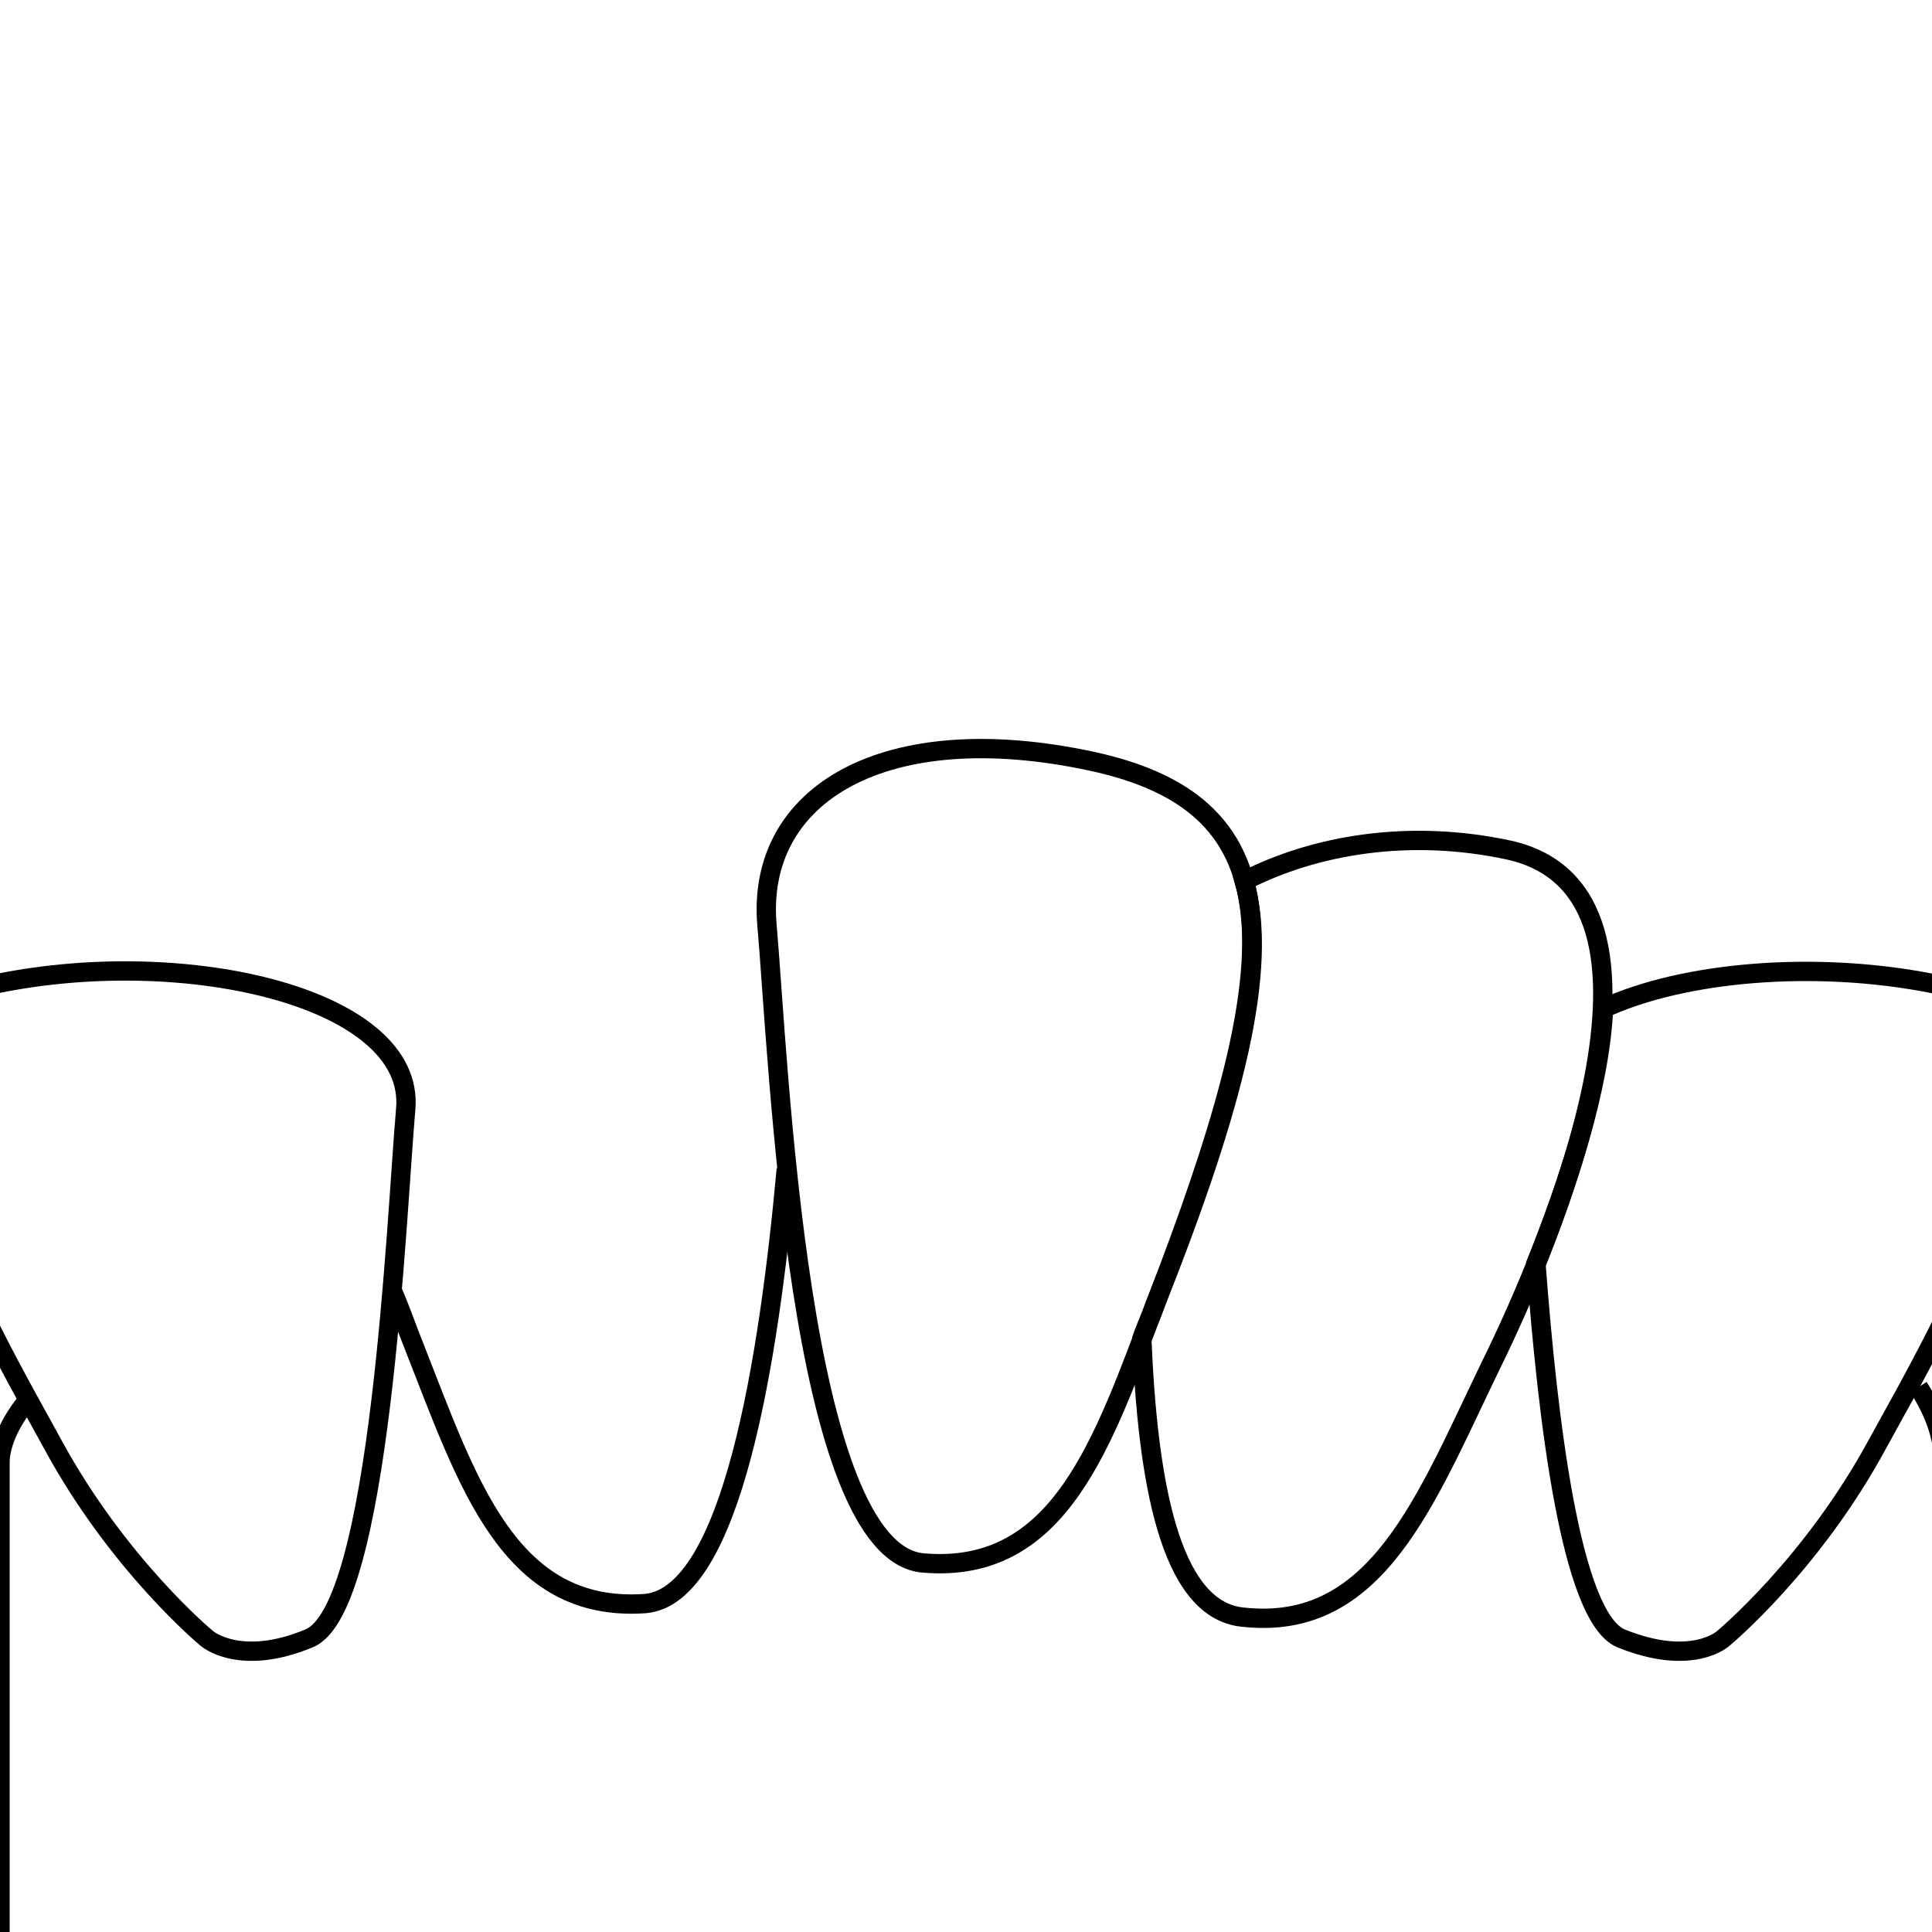 <?xml version="1.0" encoding="utf-8"?>
<!-- Generator: Adobe Illustrator 24.1.0, SVG Export Plug-In . SVG Version: 6.00 Build 0)  -->
<svg version="1.1" id="Layer_2_1_" xmlns="http://www.w3.org/2000/svg" xmlns:xlink="http://www.w3.org/1999/xlink" x="0px" y="0px"
	 viewBox="0 0 100 100" style="enable-background:new 0 0 100 100;" xml:space="preserve">
<style type="text/css">
	.st0{fill:none;stroke:#000000;stroke-miterlimit:10;}
</style>
<path class="st0" d="M100.6,100c0,0,0-18,0-24.3c0-1.2-0.4-2.5-1.3-3.9"/>
<g>
	<path class="st0" d="M1.5,72.4C0.4,73.7,0,74.9,0,75.7C0,79.6,0,100,0,100"/>
	<path class="st0" d="M40.7,60.5C40.7,60.5,40.7,60.5,40.7,60.5c-0.9,9.8-2.8,22.1-7.3,22.5c-7.1,0.5-9.2-6.3-12-13.4
		c-0.4-1-0.7-1.9-1.1-2.8"/>
</g>
<path class="st0" d="M79.5,65.4c0.6,8,1.8,18.3,4.4,19.4c3.7,1.5,5.3,0,5.3,0s4.6-3.8,8-10.1c3-5.5,12.7-21.8,2.8-23.8
	c-6.1-1.2-12.9-0.6-17,1.3C82.8,56.4,81.1,61.4,79.5,65.4z"/>
<path class="st0" d="M10.7,84.8c0,0-4.6-3.8-8-10.1c-3-5.5-12.7-21.8-2.8-23.8s21.6,0.8,21.1,6.5s-1.3,25.9-5,27.4
	C12.4,86.3,10.7,84.8,10.7,84.8z"/>
<path class="st0" d="M59.8,67.5c6.9-17.8,7.4-25.8-3.3-28.1s-17.4,1.7-16.8,8.5s1.6,32.5,8.1,33C54.9,81.5,57.1,74.6,59.8,67.5z"/>
<path class="st0" d="M59.8,67.5c-0.2,0.6-0.5,1.2-0.7,1.8c0.3,7.2,1.4,14,5.2,14.4c7,0.8,9.5-6.1,12.9-13.1
	c3-6.1,10.8-24.4,0.9-26.6c-5.1-1.1-10-0.3-13.7,1.6C65.7,50.1,63.9,57.2,59.8,67.5z"/>
</svg>
